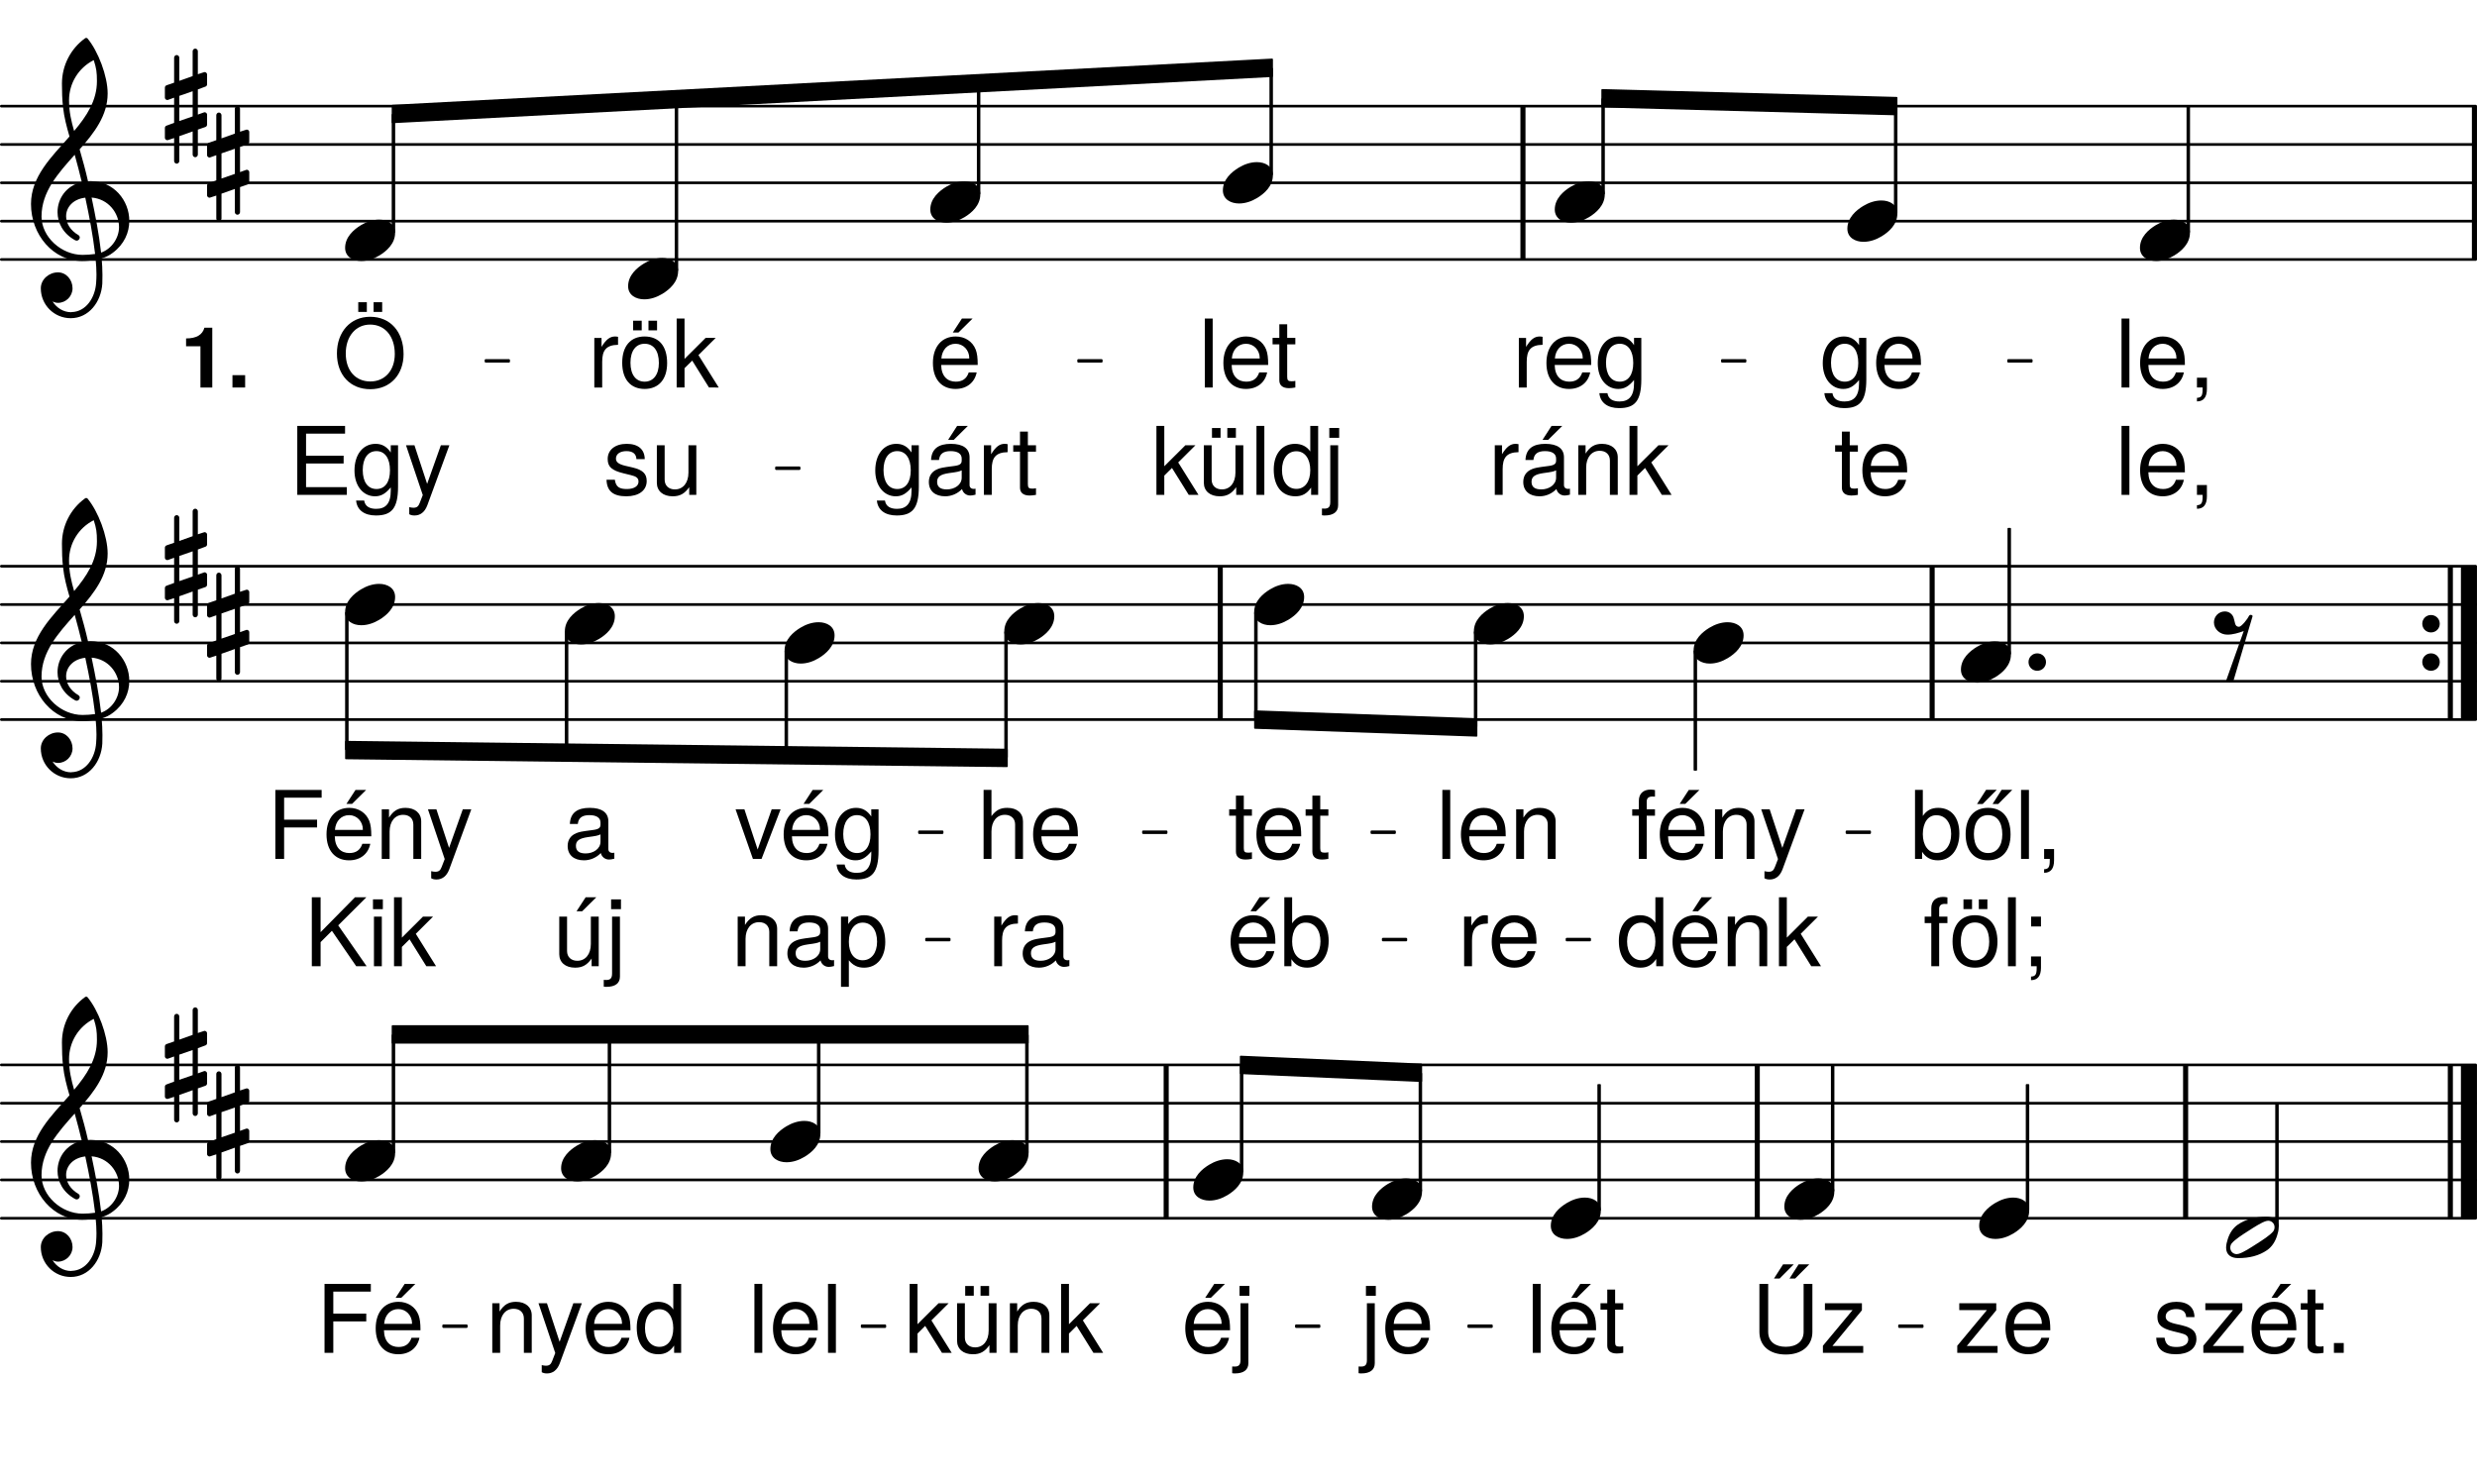 <svg height="356.64em" viewBox="0 0 595.28 356.64" width="595.28em" xmlns="http://www.w3.org/2000/svg" xmlns:xlink="http://www.w3.org/1999/xlink"><clipPath id="a"><path d="m0 62h595.281v1h-595.281zm0 0"/></clipPath><clipPath id="b"><path d="m0 52h595.281v2h-595.281zm0 0"/></clipPath><clipPath id="c"><path d="m0 43h595.281v2h-595.281zm0 0"/></clipPath><clipPath id="d"><path d="m0 34h595.281v2h-595.281zm0 0"/></clipPath><clipPath id="e"><path d="m0 25h595.281v1h-595.281zm0 0"/></clipPath><clipPath id="f"><path d="m594 24h1.281v39h-1.281zm0 0"/></clipPath><clipPath id="g"><path d="m0 172h595.281v2h-595.281zm0 0"/></clipPath><clipPath id="h"><path d="m0 163h595.281v2h-595.281zm0 0"/></clipPath><clipPath id="i"><path d="m0 154h595.281v1h-595.281zm0 0"/></clipPath><clipPath id="j"><path d="m0 144h595.281v2h-595.281zm0 0"/></clipPath><clipPath id="k"><path d="m0 135h595.281v2h-595.281zm0 0"/></clipPath><clipPath id="l"><path d="m591 134h4.281v41h-4.281zm0 0"/></clipPath><clipPath id="m"><path d="m0 292h595.281v2h-595.281zm0 0"/></clipPath><clipPath id="n"><path d="m0 283h595.281v1h-595.281zm0 0"/></clipPath><clipPath id="o"><path d="m0 274h595.281v1h-595.281zm0 0"/></clipPath><clipPath id="p"><path d="m0 264h595.281v2h-595.281zm0 0"/></clipPath><clipPath id="q"><path d="m0 255h595.281v2h-595.281zm0 0"/></clipPath><clipPath id="r"><path d="m591 254h4.281v41h-4.281zm0 0"/></clipPath><symbol id="s" overflow="visible"><path d="m8.188-4.969c-1.547 0-3.031.516-4.359 1.312-1.734 1.047-3.828 2.844-3.828 5.469 0 2.172 1.922 3.156 3.875 3.156 1.547 0 3.016-.516 4.344-1.312 1.734-1.047 3.797-2.844 3.797-5.469 0-2.172-1.875-3.156-3.828-3.156zm0 0"/></symbol><symbol id="t" overflow="visible"><path d="m7.922 11.641v-6l1.812-.625c.219-.078.406-.297.406-.562v-2.391c0-.406-.406-.703-.781-.547l-1.438.516v-6.047l1.812-.672c.219-.062.406-.281.406-.547v-2.359c0-.406-.406-.703-.781-.547l-1.438.469v-5.531c0-.328-.297-.625-.625-.625s-.625.297-.625.625v5.984l-3.203 1.141v-5.562c0-.344-.297-.641-.625-.641-.344 0-.625.297-.625.641v6l-1.812.625c-.219.078-.406.297-.406.562v2.391c0 .406.406.703.781.547l1.438-.516v6.047l-1.812.672c-.219.062-.406.281-.406.547v2.359c0 .406.406.703.781.547l1.438-.469v5.531c0 .328.281.625.625.625.328 0 .625-.297.625-.625v-5.984l3.203-1.141v5.562c0 .344.297.641.625.641s.625-.297.625-.641zm-4.453-14.109 3.203-1.109v6.047l-3.203 1.109zm0 0"/></symbol><symbol id="u" overflow="visible"><path d="m13.781-9.578c-.578-2.578-1.281-5.125-2.016-7.672 3.531-4.016 6.734-8.141 6.734-13.453 0-4.172-2.281-10.141-4.859-13.234-.188-.141-.406-.141-.594 0-3.5 2.547-5.531 6.594-5.531 10.875 0 1.922.047 3.797.266 5.672.25 2.406.875 4.719 1.547 7.047-4.359 4.938-9.25 9.656-9.25 16.219 0 7.406 5.344 13.703 12.266 13.703 1.141 0 2.219-.109 3.281-.297.109 1.188.188 2.359.188 3.547 0 .656-.031 1.281-.078 1.953-.219 3.641-2.469 7-5.891 7.078-.047 0-.078.031-.109.031-1.891 0-3.5-1.062-4.469-2.578.406.188.859.328 1.297.328 1.922 0 3.5-1.578 3.5-3.5 0-2.062-1.516-3.828-3.5-3.828-2.172 0-4.125 1.688-4.125 3.828 0 3.984 3.203 7.188 7.188 7.188 4.344 0 7.328-3.906 7.594-8.328.031-.703.031-1.359.031-2.062 0-1.328-.078-2.656-.188-3.984.969-.297 1.891-.734 2.688-1.359 2.734-2.031 3.953-4.859 3.953-7.672 0-4.859-3.688-9.547-9.359-9.547-.188 0-.375.047-.562.047zm3.141 17.141c-.516-4.578-1.375-8.922-2.281-13.234 4.047.328 6.594 3.719 6.594 7.109 0 2.578-1.766 5.234-4.312 6.125zm-14.312-8.703c0-5.906 3.984-10.359 7.969-14.812.594 2.172 1.188 4.344 1.703 6.547-3.734.859-5.828 3.984-5.828 7.234 0 2.578 1.328 5.188 4.266 6.781.125.031.234.078.344.078.406 0 .734-.375.734-.781 0-.188-.109-.375-.266-.516-2.062-1.172-3.016-2.953-3.016-4.562 0-2.188 1.688-4.141 4.609-4.469.953 4.422 1.797 8.812 2.359 13.531-1 .141-2 .219-3.031.219-5 0-9.844-4.234-9.844-9.25zm12.547-37.562c.625 1.953.766 2.906.766 5.047 0 4.688-2.469 8.406-5.484 11.984-.672-2.328-1.219-4.578-1.219-7.375 0-4.094 2.281-7.812 5.938-9.656zm0 0"/></symbol><symbol id="v" overflow="visible"><path d="m0 0c0 1.172.922 2.094 2.094 2.094 1.188 0 2.109-.922 2.109-2.094s-.922-2.094-2.109-2.094c-1.172 0-2.094.922-2.094 2.094zm0 0"/></symbol><symbol id="w" overflow="visible"><path d="m2.797 9.219c.266.219.594.328.891.328s.625-.109.891-.328l4.641-15.672c-.156-.359-.703-.406-.891 0-.25.594-1.766 2.578-2.391 2.578-1.078 0-.922-1.172-1.297-2.203-.297-.891-1.141-1.484-2.094-1.484-1.484 0-2.625 1.188-2.625 2.625 0 1.688 1.516 2.953 3.219 2.953 1.359 0 2.641-.406 3.938-.859zm0 0"/></symbol><symbol id="x" overflow="visible"><path d="m11.641-2.469c0 .375-.109.766-.359 1.062-.781.922-2.547 2.062-3.953 2.953-1.391.891-3.156 2.062-4.312 2.391-.141.047-.328.078-.469.078-.812 0-1.547-.625-1.547-1.547 0-.375.109-.766.359-1.062.781-.922 2.547-2.062 3.953-2.953 1.391-.891 3.172-2.062 4.312-2.391.141-.047.328-.078.469-.078.812 0 1.547.625 1.547 1.547zm-1.875-2.5c-2.766 0-5.016.578-6.969 1.906-1.172.812-1.953 2.062-2.391 3.438-.219.656-.406 1.391-.406 2.094 0 1.734 1.25 2.5 2.875 2.5 2.766 0 5.016-.578 6.969-1.906 1.172-.812 1.953-2.062 2.391-3.438.219-.656.406-1.391.406-2.094 0-1.734-1.25-2.5-2.875-2.5zm0 0"/></symbol><symbol id="y" overflow="visible"><path d="m5.781 0v-1.594c-.25.062-.547.094-.906.094-.828 0-1.047-.234-1.047-1.078v-7.797h1.953v-1.547h-1.953v-3.281h-1.891v3.281h-1.625v1.547h1.625v8.641c0 1.219.812 1.891 2.297 1.891.453 0 .906-.047 1.547-.156zm0 0"/></symbol><symbol id="z" overflow="visible"><path d="m11.672-5.422c0-1.719-.141-2.812-.484-3.703-.766-1.953-2.594-3.141-4.812-3.141-3.328 0-5.469 2.453-5.469 6.375 0 3.906 2.078 6.234 5.422 6.234 2.719 0 4.609-1.547 5.094-3.969h-1.906c-.531 1.578-1.594 2.219-3.125 2.219-1.984 0-3.453-1.281-3.5-4.016zm-2.031-1.672s0 .094-.016.125h-6.688c.156-2.109 1.5-3.547 3.406-3.547 1.875 0 3.297 1.547 3.297 3.422zm0 0"/></symbol><symbol id="A" overflow="visible"><path d="m11.125-1.953v-9.969h-1.75v1.734c-.953-1.422-2.125-2.078-3.641-2.078-3.031 0-5.078 2.547-5.078 6.422 0 3.75 2.125 6.188 4.922 6.188 1.5 0 2.547-.641 3.797-2.141v.797c0 3.156-1.297 4.359-3.5 4.359-1.5 0-2.672-.531-2.891-2h-1.938c.203 2.266 1.953 3.594 4.75 3.594 3.734 0 5.328-1.656 5.328-6.906zm-1.938-3.938c0 2.844-1.219 4.484-3.234 4.484-2.062 0-3.312-1.672-3.312-4.547s1.266-4.562 3.297-4.562c2.047 0 3.25 1.734 3.25 4.625zm0 0"/></symbol><symbol id="B" overflow="visible"><path d="m7.297-10.266v-1.922c-.312-.047-.469-.078-.719-.078-1.234 0-2.172.734-3.25 2.5v-2.156h-1.734v11.922h1.891v-6.188c0-2.688.891-4.031 3.812-4.078zm0 0"/></symbol><symbol id="C" overflow="visible"><path d="m12.172-.047v-1.438c-.203.047-.297.047-.406.047-.656 0-1.031-.344-1.031-.922v-6.656c0-2.109-1.547-3.25-4.484-3.25-2.891 0-4.656 1.125-4.766 3.875h1.906c.156-1.453 1.016-2.125 2.797-2.125 1.703 0 2.656.641 2.656 1.781v.5c0 .797-.469 1.141-1.969 1.312-2.688.344-3.094.438-3.828.734-1.391.562-2.094 1.641-2.094 3.094 0 2.156 1.5 3.438 3.922 3.438 1.516 0 3-.641 4.047-1.75.203.906 1.016 1.562 1.953 1.562.391 0 .688-.047 1.297-.203zm-3.328-4.078c0 1.719-1.719 2.812-3.562 2.812-1.484 0-2.344-.531-2.344-1.828 0-1.25.844-1.797 2.859-2.094 2-.266 2.422-.359 3.047-.656zm1.484-12.453h-2.578l-2.172 3.359h1.359zm0 0"/></symbol><symbol id="D" overflow="visible"><path d="m11.078 0v-9.016c0-1.969-1.484-3.25-3.781-3.25-1.766 0-2.906.688-3.953 2.344v-2h-1.75v11.922h1.891v-6.578c0-2.438 1.312-4.016 3.25-4.016 1.5 0 2.453.906 2.453 2.328v8.266zm0 0"/></symbol><symbol id="E" overflow="visible"><path d="m11.422 0-4.875-7.797 4.141-4.125h-2.422l-5.062 5.047v-9.703h-1.891v16.578h1.891v-4.641l1.844-1.828 4.031 6.469zm0 0"/></symbol><symbol id="F" overflow="visible"><path d="m3.438 0v-16.578h-1.891v16.578zm0 0"/></symbol><symbol id="G" overflow="visible"><path d="m4.375.359v-2.719h-2.391v2.359h1.359v.406c0 1.578-.297 2.031-1.359 2.078v.859c1.594 0 2.391-1.016 2.391-2.984zm0 0"/></symbol><symbol id="H" overflow="visible"><path d="m13.953 0v-1.859h-9.797v-5.688h9.031v-1.875h-9.031v-5.297h9.375v-1.859h-11.484v16.578zm0 0"/></symbol><symbol id="I" overflow="visible"><path d="m10.875-11.922h-2.047l-3.297 9.281-3.047-9.281h-2.031l4.031 11.969-.734 1.891c-.312.844-.703 1.156-1.516 1.156-.281 0-.594-.047-1-.141v1.703c.375.219.766.297 1.266.297 1.344 0 2.438-.75 3.078-2.453zm0 0"/></symbol><symbol id="J" overflow="visible"><path d="m16.875-8.031c0-5.344-3.156-8.969-8.031-8.969-4.75 0-7.984 3.641-7.984 8.828s3.234 8.578 8.016 8.578c4.859 0 8-3.562 8-8.438zm-2.109-.047c0 4-2.391 6.625-5.891 6.625-3.531 0-5.891-2.625-5.891-6.719s2.359-6.953 5.859-6.953c3.594 0 5.922 2.859 5.922 7.047zm-6.719-10.094v-2.328h-2.062v2.328zm3.688 0v-2.328h-2.062v2.328zm0 0"/></symbol><symbol id="K" overflow="visible"><path d="m10.969 0v-11.922h-1.891v6.578c0 2.438-1.281 4.031-3.25 4.031-1.5 0-2.469-.922-2.469-2.344v-8.266h-1.875v9.016c0 1.969 1.469 3.25 3.797 3.25 1.75 0 2.859-.609 3.984-2.188v1.844zm-5.469-13.734v-2.328h-2.062v2.328zm3.688 0v-2.328h-2.062v2.328zm0 0"/></symbol><symbol id="L" overflow="visible"><path d="m11.266 0v-16.578h-1.891v6.156c-.797-1.203-2.078-1.844-3.672-1.844-3.094 0-5.109 2.391-5.109 6.188 0 4.031 1.984 6.422 5.188 6.422 1.641 0 2.766-.609 3.797-2.094v1.75zm-1.891-5.922c0 2.766-1.328 4.484-3.328 4.484-2.094 0-3.469-1.75-3.469-4.516 0-2.781 1.375-4.531 3.453-4.531 2.047 0 3.344 1.812 3.344 4.562zm0 0"/></symbol><symbol id="M" overflow="visible"><path d="m3.484 2.484v-14.406h-1.891v13.656c0 1.125-.391 1.625-1.547 1.562l-.453-.016v1.609c.219.047.344.062.641.062 2.125 0 3.25-.859 3.25-2.469zm.25-16.203v-2.359h-2.375v2.359zm0 0"/></symbol><symbol id="N" overflow="visible"><path d="m11.672-5.422c0-1.719-.141-2.812-.484-3.703-.766-1.953-2.594-3.141-4.812-3.141-3.328 0-5.469 2.453-5.469 6.375 0 3.906 2.078 6.234 5.422 6.234 2.719 0 4.609-1.547 5.094-3.969h-1.906c-.531 1.578-1.594 2.219-3.125 2.219-1.984 0-3.453-1.281-3.5-4.016zm-2.031-1.672s0 .094-.016.125h-6.688c.156-2.109 1.5-3.547 3.406-3.547 1.875 0 3.297 1.547 3.297 3.422zm.797-9.484h-2.562l-2.188 3.359h1.359zm0 0"/></symbol><symbol id="O" overflow="visible"><path d="m10.438-3.344c0-1.781-1-2.656-3.359-3.234l-1.828-.422c-1.547-.375-2.203-.875-2.203-1.719 0-1.094.984-1.797 2.531-1.797 1.516 0 2.344.672 2.391 1.922h2c-.031-2.344-1.578-3.672-4.328-3.672-2.781 0-4.578 1.438-4.578 3.641 0 1.875.969 2.75 3.781 3.438l1.781.438c1.312.312 1.844.703 1.844 1.562 0 1.125-1.125 1.781-2.781 1.781-1.703 0-2.656-.406-2.906-2.234h-2c.078 2.75 1.625 3.984 4.75 3.984 3 0 4.906-1.391 4.906-3.688zm0 0"/></symbol><symbol id="P" overflow="visible"><path d="m10.969 0v-11.922h-1.891v6.578c0 2.438-1.281 4.031-3.25 4.031-1.5 0-2.469-.922-2.469-2.344v-8.266h-1.875v9.016c0 1.969 1.469 3.25 3.797 3.25 1.75 0 2.859-.609 3.984-2.188v1.844zm0 0"/></symbol><symbol id="Q" overflow="visible"><path d="m11.609-5.875c0-4.109-1.984-6.391-5.422-6.391-3.344 0-5.375 2.297-5.375 6.312 0 4 2.016 6.297 5.391 6.297 3.359 0 5.406-2.297 5.406-6.219zm-1.984-.016c0 2.797-1.328 4.484-3.422 4.484-2.109 0-3.406-1.672-3.406-4.547s1.297-4.562 3.406-4.562c2.141 0 3.422 1.672 3.422 4.625zm-4.125-7.844v-2.328h-2.062v2.328zm3.688 0v-2.328h-2.062v2.328zm0 0"/></symbol><symbol id="R" overflow="visible"><path d="m11.891-6.094c0-3.875-1.953-6.172-5.094-6.172-1.625 0-2.797.625-3.688 1.953v-6.266h-1.875v16.578h1.703v-1.703c.906 1.391 2.109 2.047 3.781 2.047 3.125 0 5.172-2.578 5.172-6.438zm-1.969.109c0 2.703-1.406 4.547-3.484 4.547-2 0-3.328-1.812-3.328-4.516 0-2.812 1.328-4.625 3.328-4.531 2.109 0 3.484 1.844 3.484 4.5zm0 0"/></symbol><symbol id="S" overflow="visible"><path d="m11.609-5.875c0-4.109-1.984-6.391-5.422-6.391-3.344 0-5.375 2.297-5.375 6.312 0 4 2.016 6.297 5.391 6.297 3.359 0 5.406-2.297 5.406-6.219zm-1.984-.016c0 2.797-1.328 4.484-3.422 4.484-2.109 0-3.406-1.672-3.406-4.547s1.297-4.562 3.406-4.562c2.141 0 3.422 1.672 3.422 4.625zm-1.328-10.719h-2.562l-2.188 3.422h1.359zm3.734 0h-2.562l-2.188 3.422h1.359zm0 0"/></symbol><symbol id="T" overflow="visible"><path d="m5.875-10.375v-1.547h-1.984v-1.859c0-.797.453-1.203 1.312-1.203.172 0 .234 0 .672.016v-1.578c-.438-.078-.688-.109-1.078-.109-1.75 0-2.797 1-2.797 2.703v2.031h-1.594v1.547h1.594v10.375h1.891v-10.375zm0 0"/></symbol><symbol id="U" overflow="visible"><path d="m4.375-9.562v-2.359h-2.375v2.359zm0 9.922v-2.719h-2.391v2.359h1.359v.406c0 1.578-.297 2.031-1.359 2.078v.859c1.594 0 2.391-1.016 2.391-2.984zm0 0"/></symbol><symbol id="V" overflow="visible"><path d="m13.172-14.719v-1.859h-11.125v16.578h2.109v-7.547h7.922v-1.875h-7.922v-5.297zm0 0"/></symbol><symbol id="W" overflow="visible"><path d="m14.969 0-6.828-9.828 6.766-6.75h-2.734l-8.266 8.391v-8.391h-2.109v16.578h2.109v-5.797l2.719-2.719 5.844 8.516zm0 0"/></symbol><symbol id="X" overflow="visible"><path d="m3.484 0v-11.922h-1.891v11.922zm.25-13.719v-2.359h-2.375v2.359zm0 0"/></symbol><symbol id="Y" overflow="visible"><path d="m12.172-.047v-1.438c-.203.047-.297.047-.406.047-.656 0-1.031-.344-1.031-.922v-6.656c0-2.109-1.547-3.25-4.484-3.25-2.891 0-4.656 1.125-4.766 3.875h1.906c.156-1.453 1.016-2.125 2.797-2.125 1.703 0 2.656.641 2.656 1.781v.5c0 .797-.469 1.141-1.969 1.312-2.688.344-3.094.438-3.828.734-1.391.562-2.094 1.641-2.094 3.094 0 2.156 1.5 3.438 3.922 3.438 1.516 0 3-.641 4.047-1.75.203.906 1.016 1.562 1.953 1.562.391 0 .688-.047 1.297-.203zm-3.328-4.078c0 1.719-1.719 2.812-3.562 2.812-1.484 0-2.344-.531-2.344-1.828 0-1.25.844-1.797 2.859-2.094 2-.266 2.422-.359 3.047-.656zm0 0"/></symbol><symbol id="Z" overflow="visible"><path d="m10.969 0v-11.922h-1.891v6.578c0 2.438-1.281 4.031-3.25 4.031-1.5 0-2.469-.922-2.469-2.344v-8.266h-1.875v9.016c0 1.969 1.469 3.25 3.797 3.25 1.75 0 2.859-.609 3.984-2.188v1.844zm-.578-16.578h-2.562l-2.188 3.359h1.359zm0 0"/></symbol><symbol id="aa" overflow="visible"><path d="m11.062 0v-9.016c0-2-1.438-3.25-3.766-3.25-1.672 0-2.703.531-3.812 1.984v-6.297h-1.891v16.578h1.891v-6.578c0-2.438 1.266-4.016 3.234-4.016 1.328 0 2.453.766 2.453 2.328v8.266zm0 0"/></symbol><symbol id="ab" overflow="visible"><path d="m11.062-11.922h-2.141l-3.375 9.672-3.188-9.672h-2.125l4.172 11.922h2.078zm0 0"/></symbol><symbol id="ac" overflow="visible"><path d="m11.891-5.844c0-4-1.953-6.422-5.109-6.422-1.609 0-2.906.734-3.797 2.141v-1.797h-1.734v16.875h1.891v-6.391c1 1.234 2.109 1.781 3.656 1.781 3.078 0 5.094-2.391 5.094-6.188zm-1.969-.047c0 2.703-1.391 4.453-3.453 4.453-2.016 0-3.328-1.641-3.328-4.438s1.312-4.609 3.328-4.609c2.078 0 3.453 1.75 3.453 4.594zm0 0"/></symbol><symbol id="ad" overflow="visible"><path d="m10.391 0v-1.656h-7.391l7.078-8.578v-1.688h-8.891v1.656h6.641l-7.125 8.562v1.703zm0 0"/></symbol><symbol id="ae" overflow="visible"><path d="m14.672-5.047v-11.531h-2.109v11.531c0 2.219-1.625 3.594-4.281 3.594-2.484 0-4.234-1.188-4.234-3.594v-11.531h-2.109v11.531c0 3.359 2.406 5.453 6.344 5.453 3.891 0 6.391-2.141 6.391-5.453zm-4.484-16.219h-2.562l-2.188 3.406h1.359zm3.734 0h-2.562l-2.188 3.406h1.359zm0 0"/></symbol><symbol id="af" overflow="visible"><path d="m4.344 0v-2.359h-2.359v2.359zm0 0"/></symbol><symbol id="ag" overflow="visible"><path d="m7.672 0v-14.375h-1.891c-.453 1.703-1.922 2.578-4.406 2.578v1.875h3.453v9.922zm0 0"/></symbol><symbol id="ah" overflow="visible"><path d="m4.344 0v-2.969h-3.047v2.969zm0 0"/></symbol><g clip-path="url(#a)"><path d="m5.339 4904.482h9910.547" fill="none" stroke="#000" stroke-linecap="round" stroke-miterlimit="10" stroke-width="10.721" transform="matrix(.06 0 0 -.06 0 356.64)"/></g><g clip-path="url(#b)"><path d="m5.339 5058.062h9910.547" fill="none" stroke="#000" stroke-linecap="round" stroke-miterlimit="10" stroke-width="10.721" transform="matrix(.06 0 0 -.06 0 356.64)"/></g><g clip-path="url(#c)"><path d="m5.339 5211.708h9910.547" fill="none" stroke="#000" stroke-linecap="round" stroke-miterlimit="10" stroke-width="10.721" transform="matrix(.06 0 0 -.06 0 356.64)"/></g><g clip-path="url(#d)"><path d="m5.339 5365.289h9910.547" fill="none" stroke="#000" stroke-linecap="round" stroke-miterlimit="10" stroke-width="10.721" transform="matrix(.06 0 0 -.06 0 356.64)"/></g><g clip-path="url(#e)"><path d="m5.339 5518.87h9910.547" fill="none" stroke="#000" stroke-linecap="round" stroke-miterlimit="10" stroke-width="10.721" transform="matrix(.06 0 0 -.06 0 356.64)"/></g><path d="m6100 4904.482v614.388" fill="none" stroke="#000" stroke-miterlimit="10" stroke-width="20.366" transform="matrix(.06 0 0 -.06 0 356.64)"/><g clip-path="url(#f)"><path d="m9911.068 4904.482v614.388" fill="none" stroke="#000" stroke-miterlimit="10" stroke-width="20.366" transform="matrix(.06 0 0 -.06 0 356.64)"/></g><use x="373.647" xlink:href="#s" y="48.546"/><path d="m7589.323 5091.656h7.292v424.089h-7.292zm0 0" fill="none" stroke="#000" stroke-linejoin="round" stroke-miterlimit="10" stroke-width="6.635" transform="matrix(.06 0 0 -.06 0 356.64)"/><path d="m455.359 51.141h.438v-25.445h-.438zm0 0"/><use x="440.711" xlink:href="#y" y="118.946"/><use x="446.664" xlink:href="#z" y="118.946"/><use x="437.394" xlink:href="#A" y="93.142"/><use x="449.98" xlink:href="#z" y="93.142"/><use x="514.279" xlink:href="#s" y="57.762"/><use x="443.963" xlink:href="#s" y="53.154"/><path d="m6417.383 5168.414h7.292v378.451h-7.292zm0 0" fill="none" stroke="#000" stroke-linejoin="round" stroke-miterlimit="10" stroke-width="6.635" transform="matrix(.06 0 0 -.06 0 356.64)"/><path d="m385.043 46.535h.438v-22.707h-.438zm0 0"/><use x="357.639" xlink:href="#B" y="118.946"/><use x="365.123" xlink:href="#C" y="118.946"/><use x="377.708" xlink:href="#D" y="118.946"/><use x="390.294" xlink:href="#E" y="118.946"/><use x="363.421" xlink:href="#B" y="93.142"/><use x="370.735" xlink:href="#z" y="93.142"/><use x="383.32" xlink:href="#A" y="93.142"/><path d="m1945.573 4495.758h92.773v5.339h-92.773zm0 0" fill="none" stroke="#000" stroke-linejoin="round" stroke-miterlimit="10" stroke-width="8.57" transform="matrix(.06 0 0 -.06 0 356.64)"/><path d="m116.734 86.895h5.566v-.32h-5.566zm0 0"/><path d="m3108.984 4065.68h92.773v5.404h-92.773zm0 0" fill="none" stroke="#000" stroke-linejoin="round" stroke-miterlimit="10" stroke-width="8.57" transform="matrix(.06 0 0 -.06 0 356.64)"/><path d="m186.539 112.699h5.566v-.32h-5.566zm0 0"/><path d="m4319.271 4495.758h92.773v5.339h-92.773zm0 0" fill="none" stroke="#000" stroke-linejoin="round" stroke-miterlimit="10" stroke-width="8.57" transform="matrix(.06 0 0 -.06 0 356.64)"/><path d="m259.156 86.895h5.566v-.32h-5.566zm0 0"/><path d="m1572.266 5520.888v-67.057l3523.047 185.091v67.057zm0 0" fill="none" stroke="#000" stroke-linejoin="round" stroke-miterlimit="10" stroke-width="6.635" transform="matrix(.06 0 0 -.06 0 356.64)"/><path d="m94.336 25.387v4.023l211.383-11.105v-4.023zm0 0"/><path d="m6897.786 4495.758h92.773v5.339h-92.773zm0 0" fill="none" stroke="#000" stroke-linejoin="round" stroke-miterlimit="10" stroke-width="8.57" transform="matrix(.06 0 0 -.06 0 356.64)"/><path d="m413.867 86.895h5.566v-.32h-5.566zm0 0"/><path d="m8044.206 4495.758h92.773v5.339h-92.773zm0 0" fill="none" stroke="#000" stroke-linejoin="round" stroke-miterlimit="10" stroke-width="8.57" transform="matrix(.06 0 0 -.06 0 356.64)"/><path d="m482.648 86.895h5.57v-.32h-5.57zm0 0"/><path d="m6417.383 5583.909v-67.057l1179.232-31.51v67.057zm0 0" fill="none" stroke="#000" stroke-linejoin="round" stroke-miterlimit="10" stroke-width="6.635" transform="matrix(.06 0 0 -.06 0 356.64)"/><path d="m385.043 21.605v4.023l70.754 1.891v-4.023zm0 0"/><use x="508.306" xlink:href="#F" y="93.141"/><use x="513.409" xlink:href="#z" y="93.141"/><use x="525.994" xlink:href="#G" y="93.141"/><path d="m8761.263 5014.833h7.292v500.716h-7.292zm0 0" fill="none" stroke="#000" stroke-linejoin="round" stroke-miterlimit="10" stroke-width="6.635" transform="matrix(.06 0 0 -.06 0 356.64)"/><path d="m525.676 55.75h.438v-30.043h-.438zm0 0"/><use x="508.306" xlink:href="#F" y="118.946"/><use x="513.409" xlink:href="#z" y="118.946"/><use x="525.994" xlink:href="#G" y="118.946"/><path d="m1572.266 5014.833h7.292v469.596h-7.292zm0 0" fill="none" stroke="#000" stroke-linejoin="round" stroke-miterlimit="10" stroke-width="6.635" transform="matrix(.06 0 0 -.06 0 356.64)"/><path d="m94.336 55.75h.438v-28.176h-.438zm0 0"/><use x="69.397" xlink:href="#H" y="118.946"/><use x="84.534" xlink:href="#A" y="118.946"/><use x="97.12" xlink:href="#I" y="118.946"/><use x="43.344" xlink:href="#ag" y="93.142"/><use x="54.569" xlink:href="#ah" y="93.142"/><use x="80.112" xlink:href="#J" y="93.142"/><use x="39.627" xlink:href="#t" y="25.508"/><use x="49.764" xlink:href="#t" y="39.331"/><use x="7.372" xlink:href="#u" y="53.154"/><use x="82.939" xlink:href="#s" y="57.762"/><use x="293.887" xlink:href="#s" y="43.939"/><use x="287.998" xlink:href="#F" y="93.142"/><use x="293.1" xlink:href="#z" y="93.142"/><use x="305.516" xlink:href="#y" y="93.142"/><use x="276.602" xlink:href="#E" y="118.946"/><use x="287.827" xlink:href="#K" y="118.946"/><use x="300.413" xlink:href="#F" y="118.946"/><use x="305.515" xlink:href="#L" y="118.946"/><use x="318.101" xlink:href="#M" y="118.946"/><path d="m5088.021 5245.237h7.292v423.503h-7.292zm0 0" fill="none" stroke="#000" stroke-linejoin="round" stroke-miterlimit="10" stroke-width="6.635" transform="matrix(.06 0 0 -.06 0 356.64)"/><path d="m305.281 41.926h.438v-25.41h-.438zm0 0"/><path d="m3916.081 5168.414h7.292v438.867h-7.292zm0 0" fill="none" stroke="#000" stroke-linejoin="round" stroke-miterlimit="10" stroke-width="6.635" transform="matrix(.06 0 0 -.06 0 356.64)"/><path d="m234.965 46.535h.438v-26.332h-.438zm0 0"/><use x="209.688" xlink:href="#A" y="118.946"/><use x="222.274" xlink:href="#C" y="118.946"/><use x="234.859" xlink:href="#B" y="118.946"/><use x="243.193" xlink:href="#y" y="118.946"/><use x="223.294" xlink:href="#N" y="93.142"/><use x="223.571" xlink:href="#s" y="48.547"/><path d="m2705.794 4861.253h7.292v682.617h-7.292zm0 0" fill="none" stroke="#000" stroke-linejoin="round" stroke-miterlimit="10" stroke-width="6.635" transform="matrix(.06 0 0 -.06 0 356.64)"/><path d="m162.348 64.965h.438v-40.957h-.438zm0 0"/><use x="144.977" xlink:href="#O" y="118.946"/><use x="156.372" xlink:href="#P" y="118.946"/><use x="141.235" xlink:href="#B" y="93.142"/><use x="148.719" xlink:href="#Q" y="93.142"/><use x="161.304" xlink:href="#E" y="93.142"/><use x="150.951" xlink:href="#s" y="66.978"/><g clip-path="url(#g)"><path d="m5.339 3061.383h9910.547" style="fill:none;stroke-width:10.721;stroke-linecap:round;stroke-linejoin:round;stroke:#000;stroke-miterlimit:10" transform="matrix(.06 0 0 -.06 0 356.64)"/></g><g clip-path="url(#h)"><path d="m5.339 3215.029h9910.547" style="fill:none;stroke-width:10.721;stroke-linecap:round;stroke-linejoin:round;stroke:#000;stroke-miterlimit:10" transform="matrix(.06 0 0 -.06 0 356.64)"/></g><g clip-path="url(#i)"><path d="m5.339 3368.609h9910.547" style="fill:none;stroke-width:10.721;stroke-linecap:round;stroke-linejoin:round;stroke:#000;stroke-miterlimit:10" transform="matrix(.06 0 0 -.06 0 356.64)"/></g><g clip-path="url(#j)"><path d="m5.339 3522.19h9910.547" style="fill:none;stroke-width:10.721;stroke-linecap:round;stroke-linejoin:round;stroke:#000;stroke-miterlimit:10" transform="matrix(.06 0 0 -.06 0 356.64)"/></g><g clip-path="url(#k)"><path d="m5.339 3675.771h9910.547" style="fill:none;stroke-width:10.721;stroke-linecap:round;stroke-linejoin:round;stroke:#000;stroke-miterlimit:10" transform="matrix(.06 0 0 -.06 0 356.64)"/></g><path d="m4887.565 3061.383v614.388" fill="none" stroke="#000" stroke-linejoin="round" stroke-miterlimit="10" stroke-width="20.366" transform="matrix(.06 0 0 -.06 0 356.64)"/><path d="m7738.932 3061.383v614.388" fill="none" stroke="#000" stroke-linejoin="round" stroke-miterlimit="10" stroke-width="20.366" transform="matrix(.06 0 0 -.06 0 356.64)"/><use x="582.126" xlink:href="#v" y="149.917"/><use x="582.126" xlink:href="#v" y="159.132"/><g clip-path="url(#l)"><path d="m9889.062 3061.383v614.388" fill="none" stroke="#000" stroke-linejoin="round" stroke-miterlimit="10" stroke-width="64.324" transform="matrix(.06 0 0 -.06 0 356.64)"/></g><path d="m9814.583 3061.383v614.388" fill="none" stroke="#000" stroke-linejoin="round" stroke-miterlimit="10" stroke-width="20.366" transform="matrix(.06 0 0 -.06 0 356.64)"/><use x="471.256" xlink:href="#s" y="159.132"/><use x="458.989" xlink:href="#R" y="206.44"/><use x="471.575" xlink:href="#S" y="206.44"/><use x="484.16" xlink:href="#F" y="206.44"/><use x="489.263" xlink:href="#G" y="206.44"/><use x="462.135" xlink:href="#T" y="232.243"/><use x="468.428" xlink:href="#Q" y="232.243"/><use x="481.014" xlink:href="#F" y="232.243"/><use x="486.117" xlink:href="#U" y="232.243"/><use x="487.498" xlink:href="#v" y="159.132"/><path d="m8044.206 3325.315h7.292v500.716h-7.292zm0 0" fill="none" stroke="#000" stroke-linejoin="round" stroke-miterlimit="10" stroke-width="6.635" transform="matrix(.06 0 0 -.06 0 356.64)"/><path d="m482.648 157.121h.438v-30.043h-.438zm0 0"/><use x="350.273" xlink:href="#B" y="232.244"/><use x="357.586" xlink:href="#z" y="232.244"/><use x="354.206" xlink:href="#s" y="149.917"/><use x="345.085" xlink:href="#F" y="206.44"/><use x="350.188" xlink:href="#z" y="206.44"/><use x="362.774" xlink:href="#D" y="206.44"/><path d="m6786.849 2859.951h7.292v475.13h-7.292zm0 0" fill="none" stroke="#000" stroke-linejoin="round" stroke-miterlimit="10" stroke-width="6.635" transform="matrix(.06 0 0 -.06 0 356.64)"/><path d="m407.211 185.043h.438v-28.508h-.438zm0 0"/><path d="m5906.771 3033.453h7.292v378.385h-7.292zm0 0" fill="none" stroke="#000" stroke-linejoin="round" stroke-miterlimit="10" stroke-width="6.635" transform="matrix(.06 0 0 -.06 0 356.64)"/><path d="m354.406 174.633h.438v-22.703h-.438zm0 0"/><use x="407.012" xlink:href="#s" y="154.525"/><use x="391.853" xlink:href="#T" y="206.441"/><use x="397.976" xlink:href="#N" y="206.441"/><use x="410.562" xlink:href="#D" y="206.441"/><use x="422.807" xlink:href="#I" y="206.441"/><use x="388.452" xlink:href="#L" y="232.244"/><use x="401.038" xlink:href="#N" y="232.244"/><use x="413.623" xlink:href="#D" y="232.244"/><use x="426.209" xlink:href="#E" y="232.244"/><path d="m5493.88 2607.411h92.773v5.404h-92.773zm0 0" fill="none" stroke="#000" stroke-linejoin="round" stroke-miterlimit="10" stroke-width="8.57" transform="matrix(.06 0 0 -.06 0 356.64)"/><path d="m329.633 200.195h5.566v-.324h-5.566zm0 0"/><path d="m5026.628 3094.977v-67.122l887.435-31.51v67.122zm0 0" fill="none" stroke="#000" stroke-linejoin="round" stroke-miterlimit="10" stroke-width="6.635" transform="matrix(.06 0 0 -.06 0 356.64)"/><path d="m301.598 170.941v4.027l53.246 1.891v-4.027zm0 0"/><path d="m7396.875 2607.411h92.773v5.404h-92.773zm0 0" fill="none" stroke="#000" stroke-linejoin="round" stroke-miterlimit="10" stroke-width="8.57" transform="matrix(.06 0 0 -.06 0 356.64)"/><path d="m443.812 200.195h5.566v-.324h-5.566zm0 0"/><path d="m6275.456 2177.398h92.773v5.339h-92.773zm0 0" fill="none" stroke="#000" stroke-linejoin="round" stroke-miterlimit="10" stroke-width="8.57" transform="matrix(.06 0 0 -.06 0 356.64)"/><path d="m376.527 225.996h5.566v-.32h-5.566zm0 0"/><path d="m5539.258 2177.398h92.773v5.339h-92.773zm0 0" fill="none" stroke="#000" stroke-linejoin="round" stroke-miterlimit="10" stroke-width="8.57" transform="matrix(.06 0 0 -.06 0 356.64)"/><path d="m332.355 225.996h5.566v-.32h-5.566zm0 0"/><path d="m1385.612 2972.841v-67.057l2647.591-31.51v67.057zm0 0" fill="none" stroke="#000" stroke-linejoin="round" stroke-miterlimit="10" stroke-width="6.635" transform="matrix(.06 0 0 -.06 0 356.64)"/><path d="m83.137 178.27v4.023l158.855 1.891v-4.023zm0 0"/><path d="m4578.971 2607.411h92.773v5.404h-92.773zm0 0" fill="none" stroke="#000" stroke-linejoin="round" stroke-miterlimit="10" stroke-width="8.57" transform="matrix(.06 0 0 -.06 0 356.64)"/><path d="m274.738 200.195h5.566v-.324h-5.566zm0 0"/><path d="m3710.091 2177.398h92.839v5.339h-92.839zm0 0" fill="none" stroke="#000" stroke-linejoin="round" stroke-miterlimit="10" stroke-width="8.57" transform="matrix(.06 0 0 -.06 0 356.64)"/><path d="m222.605 225.996h5.57v-.32h-5.57zm0 0"/><path d="m3681.771 2607.411h92.773v5.404h-92.773zm0 0" fill="none" stroke="#000" stroke-linejoin="round" stroke-miterlimit="10" stroke-width="8.57" transform="matrix(.06 0 0 -.06 0 356.64)"/><path d="m220.906 200.195h5.566v-.324h-5.566zm0 0"/><use x="532.138" xlink:href="#w" y="154.525"/><use x="82.939" xlink:href="#s" y="145.309"/><use x="64.125" xlink:href="#V" y="206.441"/><use x="77.561" xlink:href="#N" y="206.441"/><use x="90.147" xlink:href="#D" y="206.441"/><use x="102.392" xlink:href="#I" y="206.441"/><use x="73.139" xlink:href="#W" y="232.244"/><use x="88.276" xlink:href="#X" y="232.244"/><use x="93.378" xlink:href="#E" y="232.244"/><path d="m1385.612 2942.568h7.292v546.094h-7.292zm0 0" fill="none" stroke="#000" stroke-linejoin="round" stroke-miterlimit="10" stroke-width="6.635" transform="matrix(.06 0 0 -.06 0 356.64)"/><path d="m83.137 180.086h.438v-32.766h-.438zm0 0"/><use x="135.744" xlink:href="#s" y="149.917"/><use x="135.468" xlink:href="#Y" y="206.44"/><use x="132.917" xlink:href="#Z" y="232.244"/><use x="145.502" xlink:href="#M" y="232.244"/><path d="m2265.69 2932.151h7.357v479.688h-7.357zm0 0" fill="none" stroke="#000" stroke-linejoin="round" stroke-miterlimit="10" stroke-width="6.635" transform="matrix(.06 0 0 -.06 0 356.64)"/><path d="m135.941 180.711h.438v-28.781h-.438zm0 0"/><use x="7.372" xlink:href="#u" y="163.74"/><use x="39.627" xlink:href="#t" y="136.093"/><use x="49.764" xlink:href="#t" y="149.916"/><use x="294.832" xlink:href="#N" y="232.244"/><use x="307.418" xlink:href="#R" y="232.244"/><use x="234.786" xlink:href="#aa" y="206.44"/><use x="247.371" xlink:href="#z" y="206.44"/><use x="237.338" xlink:href="#B" y="232.244"/><use x="244.821" xlink:href="#Y" y="232.244"/><use x="301.401" xlink:href="#s" y="145.309"/><use x="295.087" xlink:href="#y" y="206.44"/><use x="301.04" xlink:href="#z" y="206.44"/><use x="313.456" xlink:href="#y" y="206.44"/><path d="m4025.911 2911.253h7.292v500.586h-7.292zm0 0" fill="none" stroke="#000" stroke-linejoin="round" stroke-miterlimit="10" stroke-width="6.635" transform="matrix(.06 0 0 -.06 0 356.64)"/><path d="m241.555 181.965h.438v-30.035h-.438zm0 0"/><path d="m5026.628 3064.508h7.357v424.154h-7.357zm0 0" fill="none" stroke="#000" stroke-linejoin="round" stroke-miterlimit="10" stroke-width="6.635" transform="matrix(.06 0 0 -.06 0 356.64)"/><path d="m301.598 172.77h.438v-25.449h-.438zm0 0"/><use x="241.355" xlink:href="#s" y="149.917"/><use x="188.55" xlink:href="#s" y="154.524"/><use x="176.538" xlink:href="#ab" y="206.44"/><use x="187.424" xlink:href="#N" y="206.44"/><use x="200.009" xlink:href="#A" y="206.44"/><use x="175.688" xlink:href="#D" y="232.244"/><use x="188.274" xlink:href="#Y" y="232.244"/><use x="200.859" xlink:href="#ac" y="232.244"/><path d="m3145.768 2921.669h7.357v413.411h-7.357zm0 0" fill="none" stroke="#000" stroke-linejoin="round" stroke-miterlimit="10" stroke-width="6.635" transform="matrix(.06 0 0 -.06 0 356.64)"/><path d="m188.746 181.34h.441v-24.805h-.441zm0 0"/><g clip-path="url(#m)"><path d="m5.339 1063.661h9910.547" style="fill:none;stroke-width:10.721;stroke-linecap:round;stroke-linejoin:round;stroke:#000;stroke-miterlimit:10" transform="matrix(.06 0 0 -.06 0 356.64)"/></g><g clip-path="url(#n)"><path d="m5.339 1217.307h9910.547" style="fill:none;stroke-width:10.721;stroke-linecap:round;stroke-linejoin:round;stroke:#000;stroke-miterlimit:10" transform="matrix(.06 0 0 -.06 0 356.64)"/></g><g clip-path="url(#o)"><path d="m5.339 1370.888h9910.547" style="fill:none;stroke-width:10.721;stroke-linecap:round;stroke-linejoin:round;stroke:#000;stroke-miterlimit:10" transform="matrix(.06 0 0 -.06 0 356.64)"/></g><g clip-path="url(#p)"><path d="m5.339 1524.469h9910.547" style="fill:none;stroke-width:10.721;stroke-linecap:round;stroke-linejoin:round;stroke:#000;stroke-miterlimit:10" transform="matrix(.06 0 0 -.06 0 356.64)"/></g><g clip-path="url(#q)"><path d="m5.339 1678.049h9910.547" style="fill:none;stroke-width:10.721;stroke-linecap:round;stroke-linejoin:round;stroke:#000;stroke-miterlimit:10" transform="matrix(.06 0 0 -.06 0 356.64)"/></g><g clip-path="url(#r)"><path d="m9889.062 1063.661v614.388" fill="none" stroke="#000" stroke-linejoin="round" stroke-miterlimit="10" stroke-width="64.324" transform="matrix(.06 0 0 -.06 0 356.64)"/></g><g fill="none" stroke="#000" stroke-linejoin="round" stroke-miterlimit="10" transform="matrix(.06 0 0 -.06 0 356.64)"><g stroke-width="20.366"><path d="m9814.583 1063.661v614.388"/><path d="m7038.477 1063.661v614.388"/><path d="m4671.029 1063.661v614.388"/><path d="m8754.232 1063.661v614.388"/></g><path d="m5685.482 1174.013h7.292v469.531h-7.292zm0 0" stroke-width="6.635"/></g><path d="m341.129 286.199h.438v-28.172h-.438zm0 0"/><use x="475.643" xlink:href="#s" y="292.819"/><use x="469.669" xlink:href="#ad" y="325.165"/><use x="481.064" xlink:href="#z" y="325.165"/><path d="m8117.318 1097.255h7.292v500.651h-7.292zm0 0" fill="none" stroke="#000" stroke-linejoin="round" stroke-miterlimit="10" stroke-width="6.635" transform="matrix(.06 0 0 -.06 0 356.64)"/><path d="m487.039 290.805h.438v-30.039h-.438zm0 0"/><path d="m1775.911 628.701h92.839v5.339h-92.839zm0 0" fill="none" stroke="#000" stroke-linejoin="round" stroke-miterlimit="10" stroke-width="8.57" transform="matrix(.06 0 0 -.06 0 356.64)"/><path d="m106.555 318.918h5.566v-.32h-5.566zm0 0"/><use x="372.695" xlink:href="#s" y="292.819"/><use x="366.806" xlink:href="#F" y="325.165"/><use x="371.909" xlink:href="#N" y="325.165"/><use x="384.324" xlink:href="#y" y="325.165"/><path d="m6401.497 1097.255h7.292v500.651h-7.292zm0 0" fill="none" stroke="#000" stroke-linejoin="round" stroke-miterlimit="10" stroke-width="6.635" transform="matrix(.06 0 0 -.06 0 356.64)"/><path d="m384.09 290.805h.438v-30.039h-.438zm0 0"/><use x="428.815" xlink:href="#s" y="288.211"/><use x="420.886" xlink:href="#ae" y="325.165"/><use x="437.383" xlink:href="#ad" y="325.165"/><path d="m7336.849 1174.013h7.292v500.716h-7.292zm0 0" fill="none" stroke="#000" stroke-linejoin="round" stroke-miterlimit="10" stroke-width="6.635" transform="matrix(.06 0 0 -.06 0 356.64)"/><path d="m440.211 286.199h.438v-30.043h-.438zm0 0"/><path d="m7607.292 628.701h92.839v5.339h-92.839zm0 0" fill="none" stroke="#000" stroke-linejoin="round" stroke-miterlimit="10" stroke-width="8.57" transform="matrix(.06 0 0 -.06 0 356.64)"/><path d="m456.438 318.918h5.57v-.32h-5.57zm0 0"/><path d="m4969.466 1711.578v-67.057l723.307-31.51v67.057zm0 0" fill="none" stroke="#000" stroke-linejoin="round" stroke-miterlimit="10" stroke-width="6.635" transform="matrix(.06 0 0 -.06 0 356.64)"/><path d="m298.168 253.945v4.023l43.398 1.891v-4.023zm0 0"/><path d="m5881.901 628.701h92.839v5.339h-92.839zm0 0" fill="none" stroke="#000" stroke-linejoin="round" stroke-miterlimit="10" stroke-width="8.57" transform="matrix(.06 0 0 -.06 0 356.64)"/><path d="m352.914 318.918h5.566v-.32h-5.566zm0 0"/><path d="m5191.406 628.701h92.773v5.339h-92.773zm0 0" fill="none" stroke="#000" stroke-linejoin="round" stroke-miterlimit="10" stroke-width="8.57" transform="matrix(.06 0 0 -.06 0 356.64)"/><path d="m311.484 318.918h5.566v-.32h-5.566zm0 0"/><path d="m1572.266 1766.591h2544.531v67.057h-2544.531zm0 0" fill="none" stroke="#000" stroke-linejoin="round" stroke-miterlimit="10" stroke-width="6.635" transform="matrix(.06 0 0 -.06 0 356.64)"/><path d="m94.336 250.645h152.672v-4.023h-152.672zm0 0"/><path d="m3452.279 628.701h92.839v5.339h-92.839zm0 0" fill="none" stroke="#000" stroke-linejoin="round" stroke-miterlimit="10" stroke-width="8.57" transform="matrix(.06 0 0 -.06 0 356.64)"/><path d="m207.137 318.918h5.57v-.32h-5.57zm0 0"/><use x="517.411" xlink:href="#O" y="325.165"/><use x="528.806" xlink:href="#ad" y="325.165"/><use x="540.201" xlink:href="#N" y="325.165"/><use x="552.617" xlink:href="#y" y="325.165"/><use x="558.91" xlink:href="#af" y="325.165"/><path d="m9116.536 1031.435h7.292v489.714h-7.292zm0 0" fill="none" stroke="#000" stroke-linejoin="round" stroke-miterlimit="10" stroke-width="6.635" transform="matrix(.06 0 0 -.06 0 356.64)"/><path d="m546.992 294.754h.438v-29.383h-.438zm0 0"/><use x="534.986" xlink:href="#x" y="297.426"/><use x="116.712" xlink:href="#D" y="325.165"/><use x="128.958" xlink:href="#I" y="325.165"/><use x="139.843" xlink:href="#z" y="325.165"/><use x="152.429" xlink:href="#L" y="325.165"/><use x="82.939" xlink:href="#s" y="278.995"/><use x="75.945" xlink:href="#V" y="325.165"/><use x="89.381" xlink:href="#N" y="325.165"/><path d="m1572.266 1327.594h7.292v469.206h-7.292zm0 0" fill="none" stroke="#000" stroke-linejoin="round" stroke-miterlimit="10" stroke-width="6.635" transform="matrix(.06 0 0 -.06 0 356.64)"/><path d="m94.336 276.984h.438v-28.152h-.438zm0 0"/><use x="134.846" xlink:href="#s" y="278.995"/><path d="m2437.37 1327.594h7.292v469.206h-7.292zm0 0" fill="none" stroke="#000" stroke-linejoin="round" stroke-miterlimit="10" stroke-width="6.635" transform="matrix(.06 0 0 -.06 0 356.64)"/><path d="m146.242 276.984h.438v-28.152h-.438zm0 0"/><use x="185.137" xlink:href="#s" y="274.388"/><use x="179.758" xlink:href="#F" y="325.165"/><use x="184.861" xlink:href="#z" y="325.165"/><use x="197.446" xlink:href="#F" y="325.165"/><path d="m3275.521 1404.417h7.357v392.383h-7.357zm0 0" fill="none" stroke="#000" stroke-linejoin="round" stroke-miterlimit="10" stroke-width="6.635" transform="matrix(.06 0 0 -.06 0 356.64)"/><path d="m196.531 272.375h.438v-23.543h-.438zm0 0"/><use x="329.732" xlink:href="#s" y="288.211"/><use x="7.372" xlink:href="#u" y="283.603"/><use x="39.626" xlink:href="#t" y="255.957"/><use x="49.763" xlink:href="#t" y="269.78"/><use x="286.77" xlink:href="#s" y="283.603"/><use x="283.942" xlink:href="#N" y="325.165"/><use x="296.528" xlink:href="#M" y="325.165"/><path d="m4969.401 1250.836h7.357v423.633h-7.357zm0 0" fill="none" stroke="#000" stroke-linejoin="round" stroke-miterlimit="10" stroke-width="6.635" transform="matrix(.06 0 0 -.06 0 356.64)"/><path d="m298.164 281.59h.438v-25.418h-.438zm0 0"/><use x="326.905" xlink:href="#M" y="325.165"/><use x="332.007" xlink:href="#z" y="325.165"/><use x="217.294" xlink:href="#E" y="325.165"/><use x="228.52" xlink:href="#K" y="325.165"/><use x="241.105" xlink:href="#D" y="325.165"/><use x="253.691" xlink:href="#E" y="325.165"/><use x="235.174" xlink:href="#s" y="278.995"/><path d="m4109.505 1327.594h7.292v469.206h-7.292zm0 0" fill="none" stroke="#000" stroke-linejoin="round" stroke-miterlimit="10" stroke-width="6.635" transform="matrix(.06 0 0 -.06 0 356.64)"/><path d="m246.57 276.984h.438v-28.152h-.438zm0 0"/></svg>